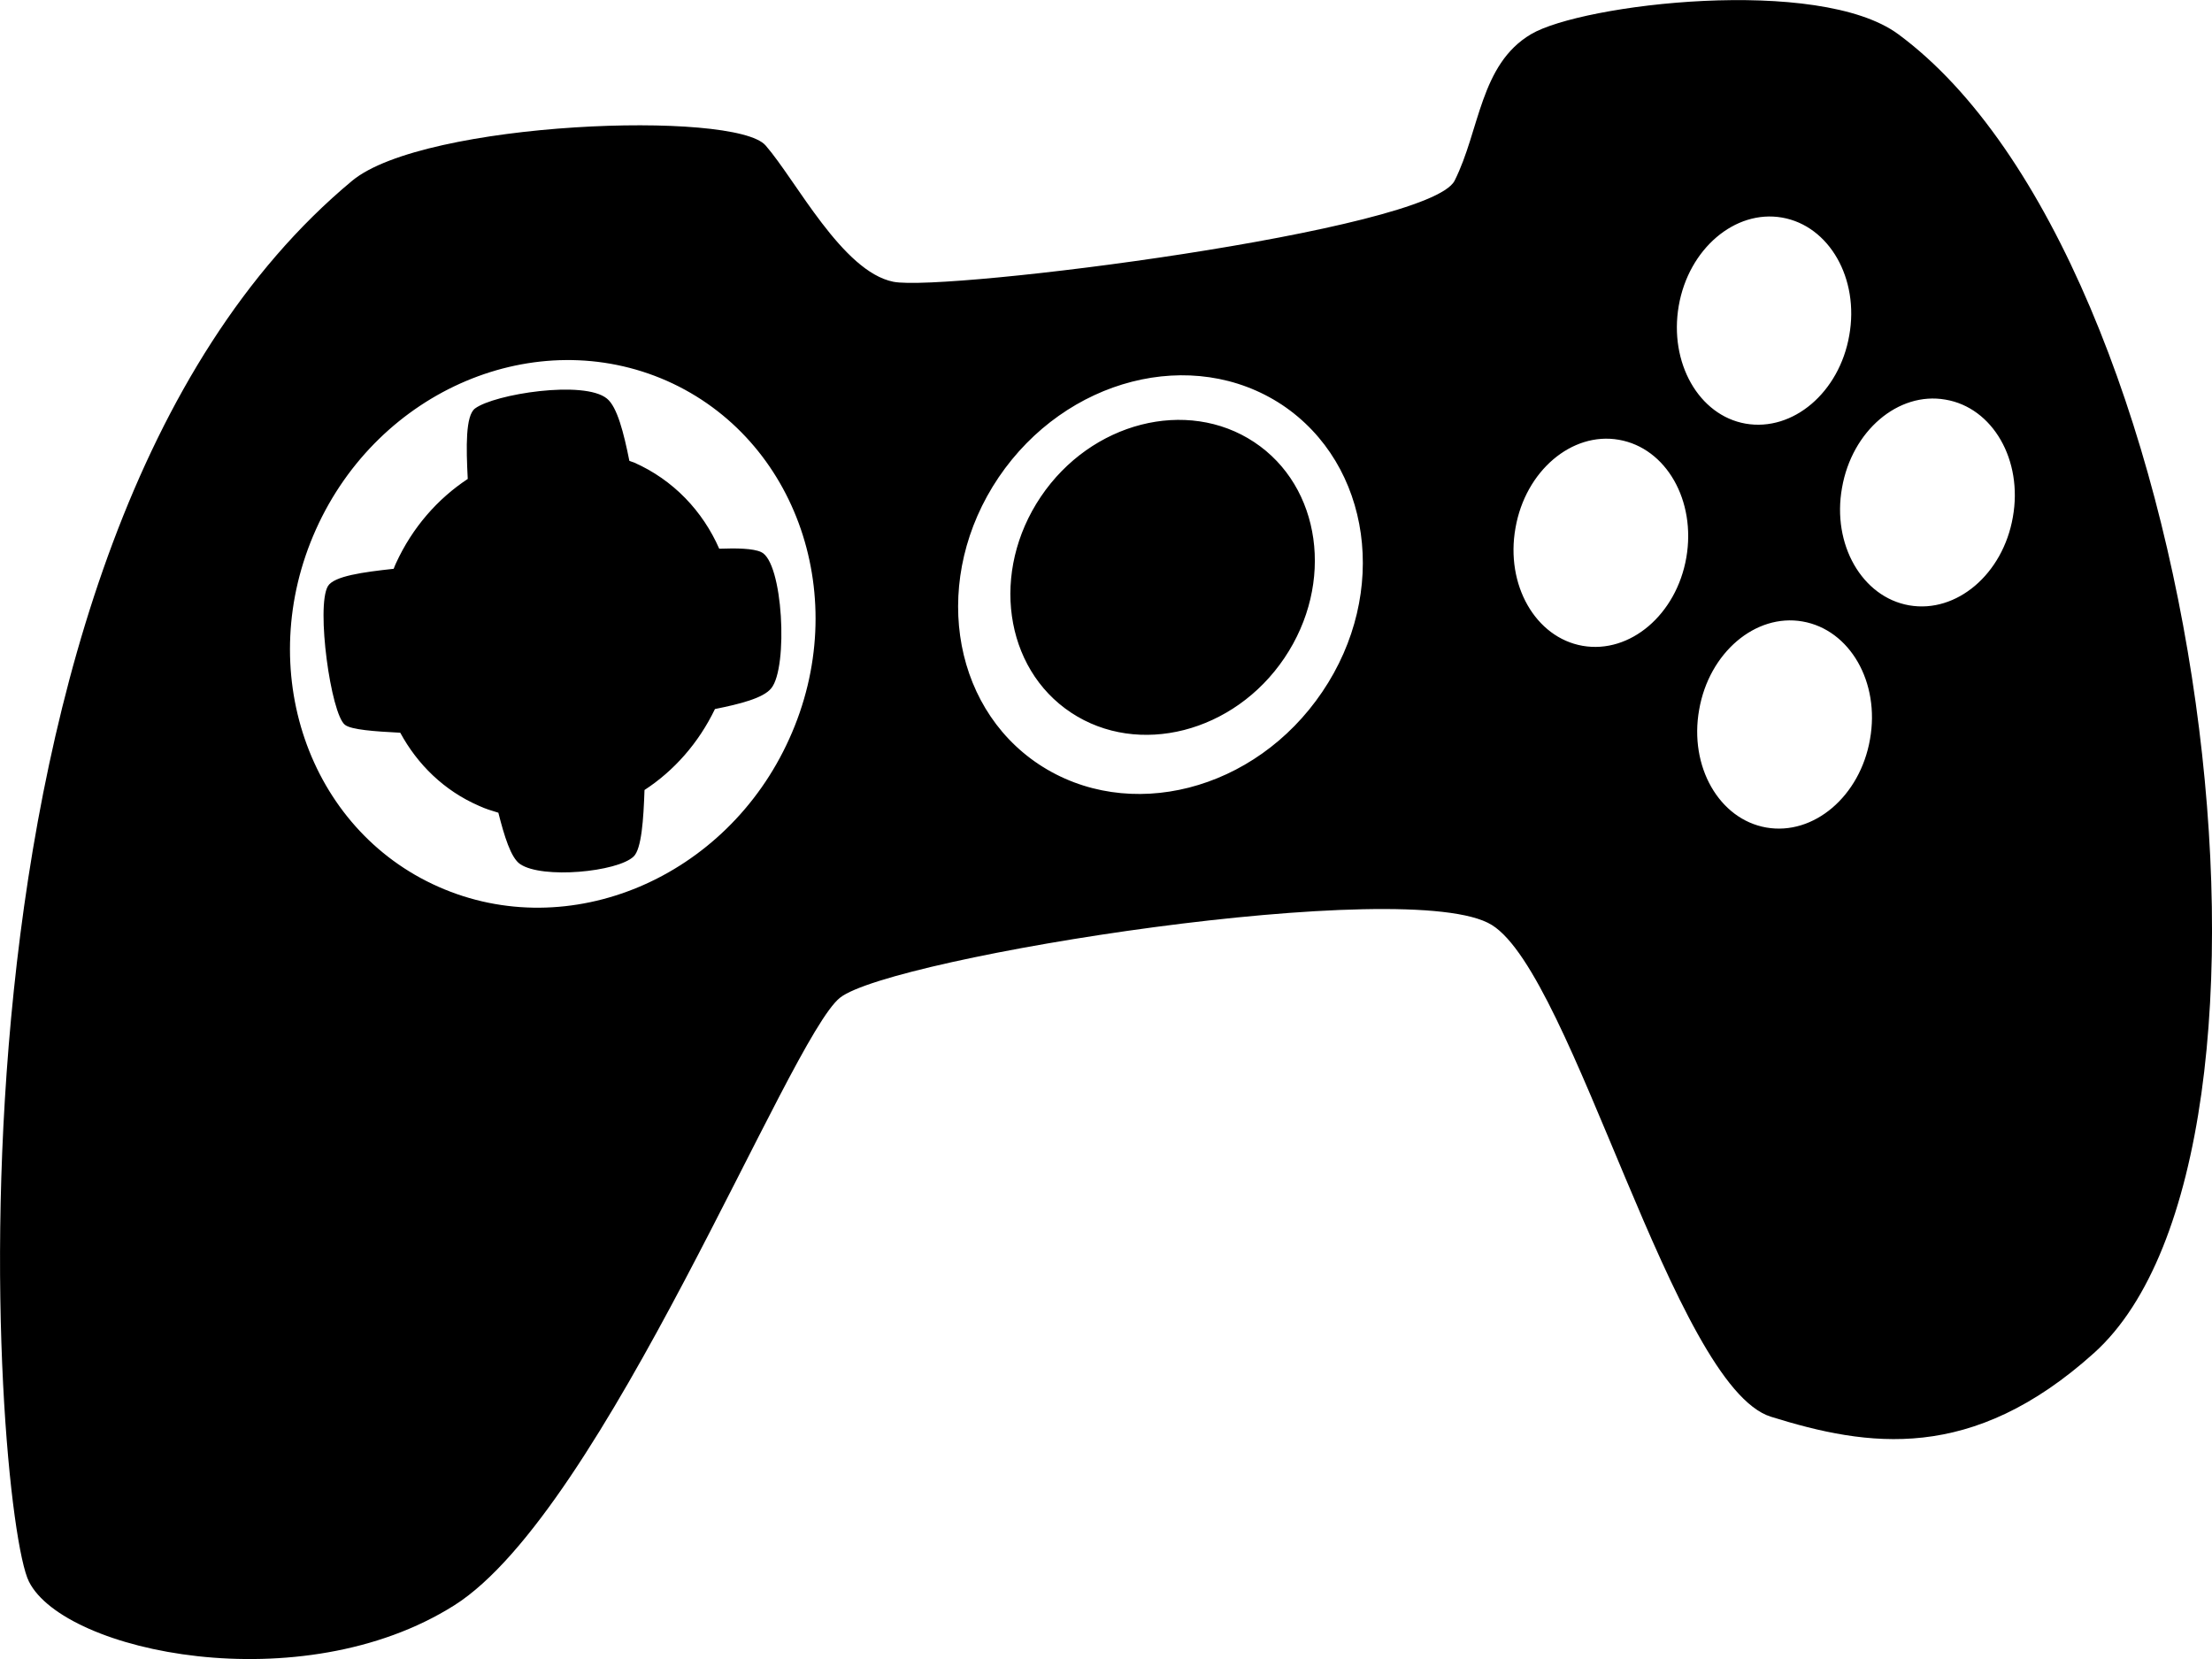 <?xml version="1.0" encoding="utf-8"?>
<!-- Generator: Adobe Illustrator 18.1.1, SVG Export Plug-In . SVG Version: 6.00 Build 0)  -->
<svg version="1.1" id="Camada_1" xmlns="http://www.w3.org/2000/svg" xmlns:xlink="http://www.w3.org/1999/xlink" x="0px" y="0px"
	 viewBox="0 0 672 504" enable-background="new 0 0 672 504" xml:space="preserve">
<g>
	<g>
		<path d="M218.5,166.7c-5-11.4-13.9-20.9-25.9-26.2c-0.5-0.2-1-0.3-1.4-0.5c-1.7-8.5-3.7-16.4-6.8-18.9c-6.9-5.7-34.2-1.4-40.1,3
			c-2.9,2.2-2.7,11.7-2.2,21.4c-9.1,6-16.8,14.7-21.8,25.6c-0.3,0.6-0.5,1.2-0.7,1.7c-9.2,1-18.2,2.2-20,5.3
			c-3.6,6.2,0.9,38.8,5.2,42.1c1.9,1.5,9,2,16.8,2.4c5.2,9.6,13.3,17.6,23.9,22.2c1.9,0.9,3.9,1.5,5.9,2.1
			c1.8,7.1,3.8,13.7,6.6,15.6c6.7,4.6,29.6,2.4,34.5-2.3c2.4-2.3,3-11.3,3.3-20.2c8.9-5.8,16.4-14.2,21.4-24.6
			c7.5-1.5,14.7-3.3,17.1-6.3c5.2-6.3,3.6-38.5-3.1-41.4C228.8,166.6,223.8,166.5,218.5,166.7z M381,134.3
			c-20.4-13.5-49.5-6.1-64.8,16.6c-15.3,22.7-11.2,52.1,9.2,65.6c20.4,13.5,49.5,6.1,64.8-16.6C405.5,177.2,401.4,147.8,381,134.3z
			 M576.7,10.4c-24.1-17.8-96.1-9.2-111.6,0c-15.5,9.2-15.5,29.2-23.2,44.5c-7.8,15.3-155,33.8-170.5,30.7
			c-15.5-3.1-29.5-30.7-38.8-41.4c-9.3-10.8-103.7-7.4-125.6,10.7C-25.3,164.9-2.1,459,8.8,480.5C19.6,502,91.6,517,138,487.7
			c45.5-28.7,101.7-172.3,117.2-184.6c15.5-12.3,173.2-37.5,198-22.1c24.8,15.3,55.3,140.2,84.8,149.4c29.5,9.2,61,14.1,98.2-19.4
			C704.3,349.6,670.2,79.4,576.7,10.4z M239.8,224.4c-19.1,42.4-66.9,62.6-106.6,45C93.6,251.9,76.9,203.3,96,160.8
			c19.1-42.5,66.9-62.6,106.6-45.1C242.3,133.3,259,182,239.8,224.4z M401.7,210.2c-20.4,30.2-58.9,40-86.1,22
			c-27.1-18-32.6-57-12.2-87.2c20.4-30.1,58.9-40,86.1-22C416.6,141.1,422.1,180.1,401.7,210.2z M510,92.9
			c3-17.3,17.1-29.3,31.4-26.8c14.3,2.5,23.5,18.5,20.4,35.8c-3,17.3-17.1,29.3-31.5,26.8C516.1,126.2,507,110.2,510,92.9z
			 M512.3,169.4c-3,17.3-17.1,29.3-31.5,26.8c-14.3-2.5-23.5-18.5-20.4-35.8c3-17.3,17.1-29.3,31.4-26.8
			C506.2,136.1,515.3,152.1,512.3,169.4z M568.1,224.6c-3,17.3-17.1,29.3-31.5,26.8c-14.3-2.5-23.5-18.5-20.4-35.8
			c3-17.3,17.1-29.3,31.4-26.8C562,191.3,571.2,207.3,568.1,224.6z M611.5,157.1c-3,17.3-17.1,29.3-31.5,26.8
			c-14.3-2.5-23.5-18.5-20.4-35.7c3-17.3,17.1-29.3,31.4-26.8C605.4,123.8,614.6,139.8,611.5,157.1z"/>
	</g>
</g>
</svg>

